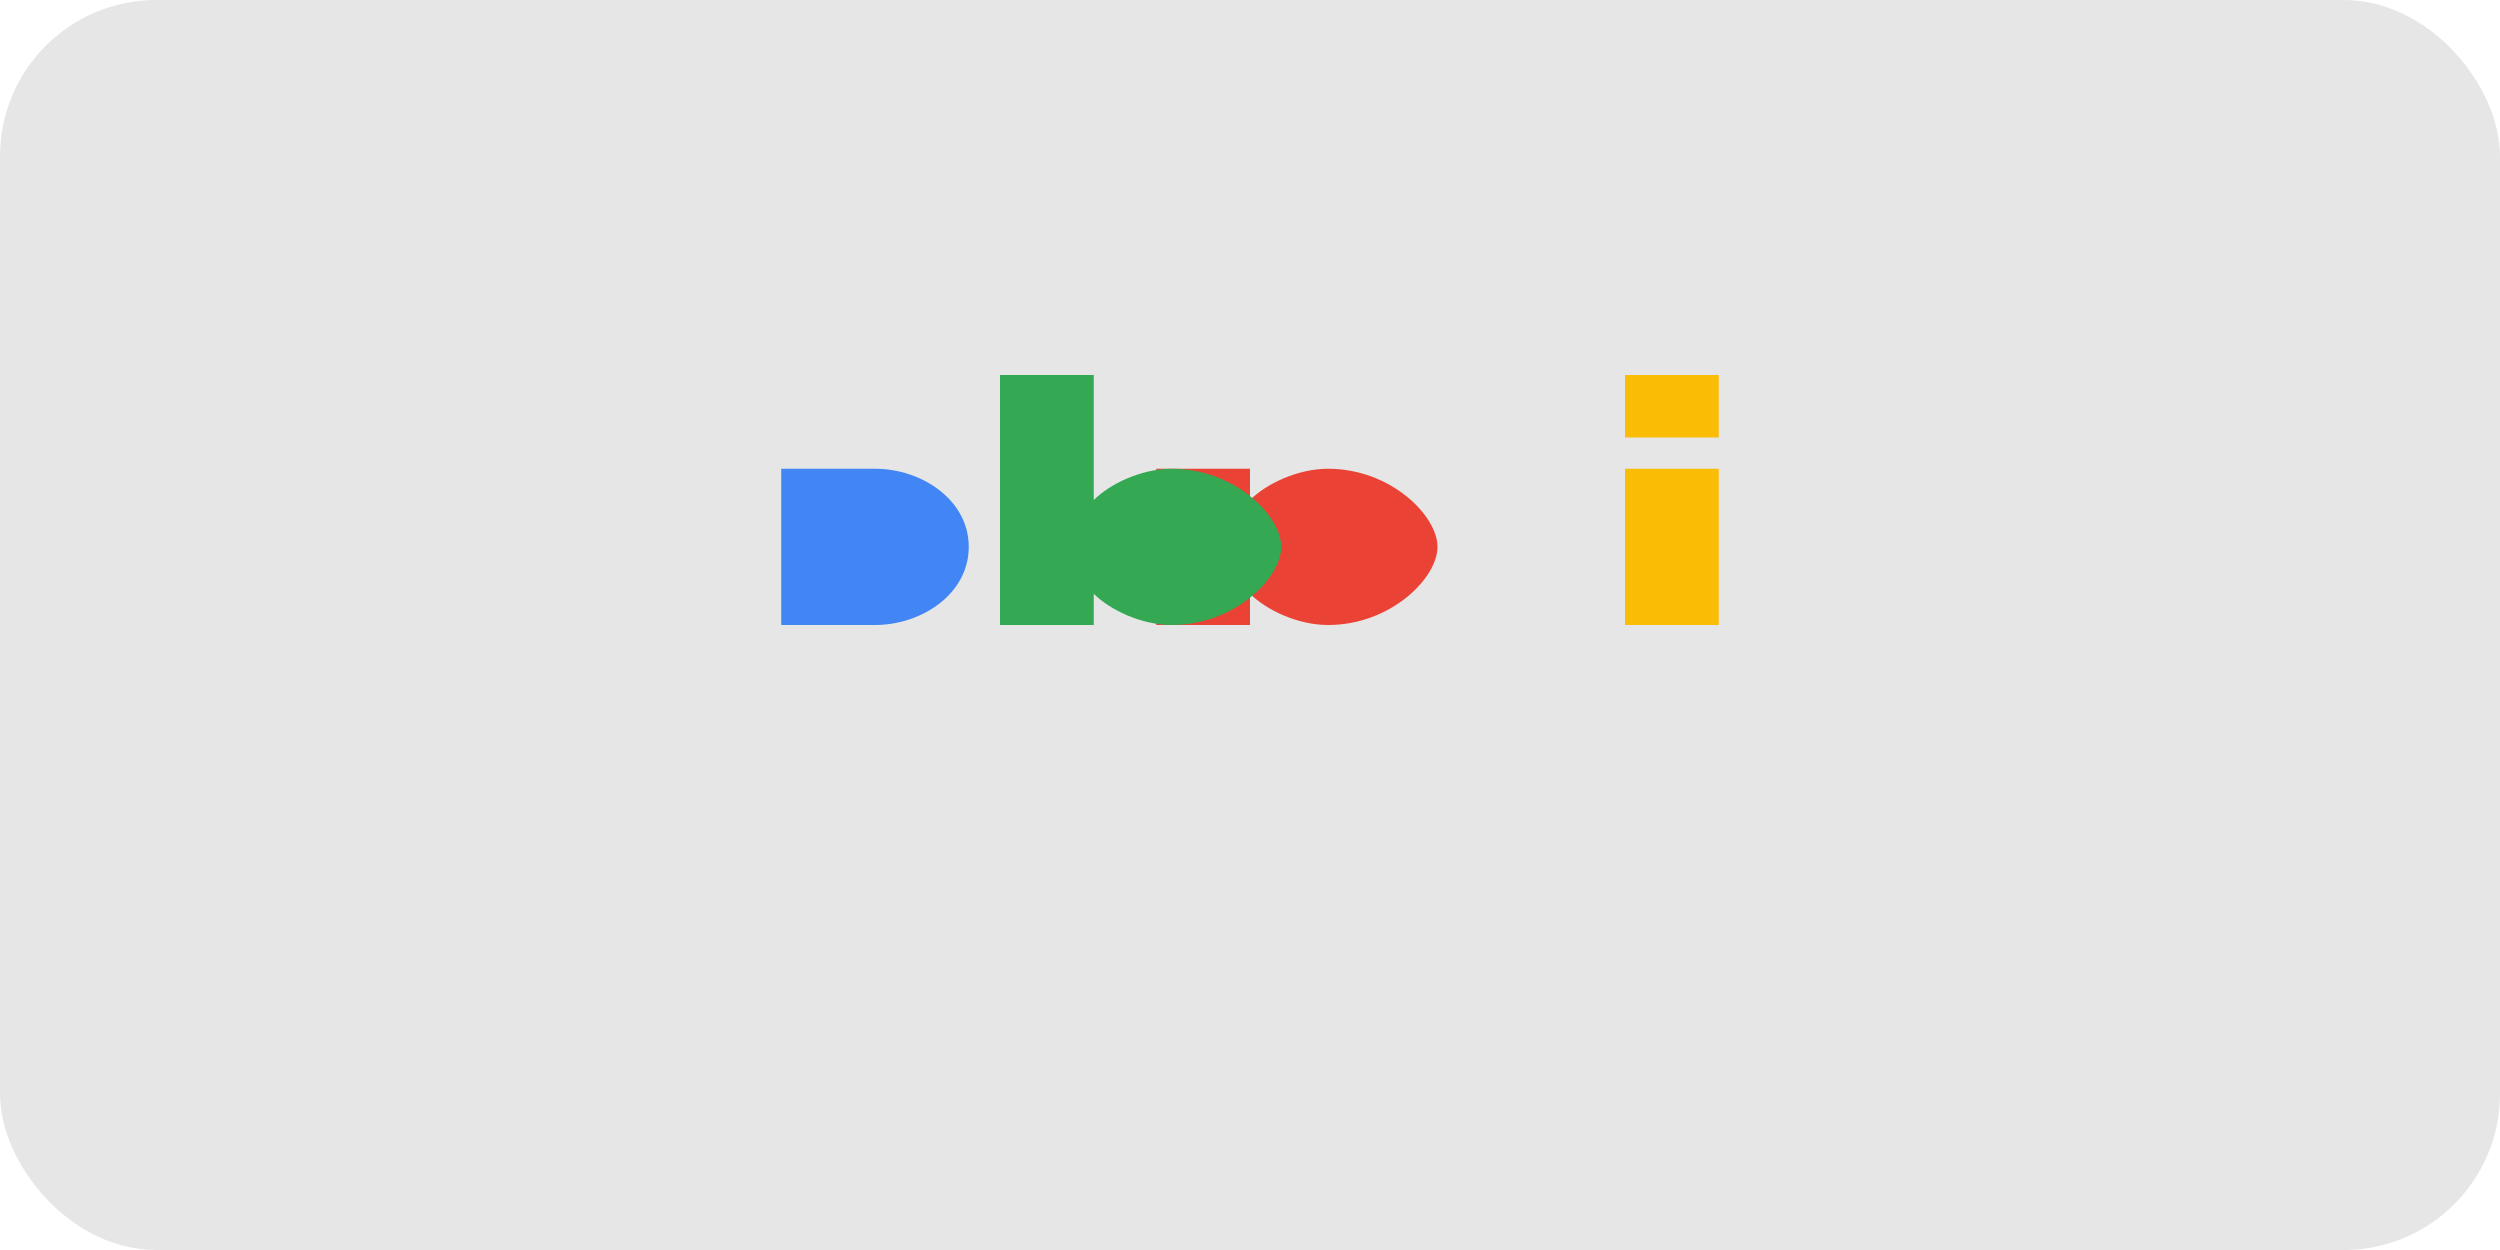 <svg xmlns="http://www.w3.org/2000/svg" width="80" height="40" viewBox="0 0 80 40">
  <rect width="80" height="40" rx="5" fill="#000000" fill-opacity="0.1"/>
  <path d="M25,20 L25,15 L28,15 C29.5,15 31,16 31,17.5 C31,19 29.5,20 28,20 L25,20 Z" fill="#4285F4"/>
  <path d="M37,20 L37,15 L40,15 L40,16 C40.5,15.5 41.5,15 42.5,15 C44.5,15 46,16.5 46,17.5 C46,18.5 44.5,20 42.5,20 C41.5,20 40.5,19.5 40,19 L40,20 L37,20 Z" fill="#EA4335"/>
  <path d="M52,20 L52,15 L55,15 L55,20 L52,20 Z M52,14 L52,12 L55,12 L55,14 L52,14 Z" fill="#FBBC05"/>
  <path d="M32,20 L32,12 L35,12 L35,16 C35.5,15.5 36.5,15 37.5,15 C39.5,15 41,16.5 41,17.5 C41,18.5 39.5,20 37.5,20 C36.5,20 35.5,19.5 35,19 L35,20 L32,20 Z" fill="#34A853"/>
</svg>